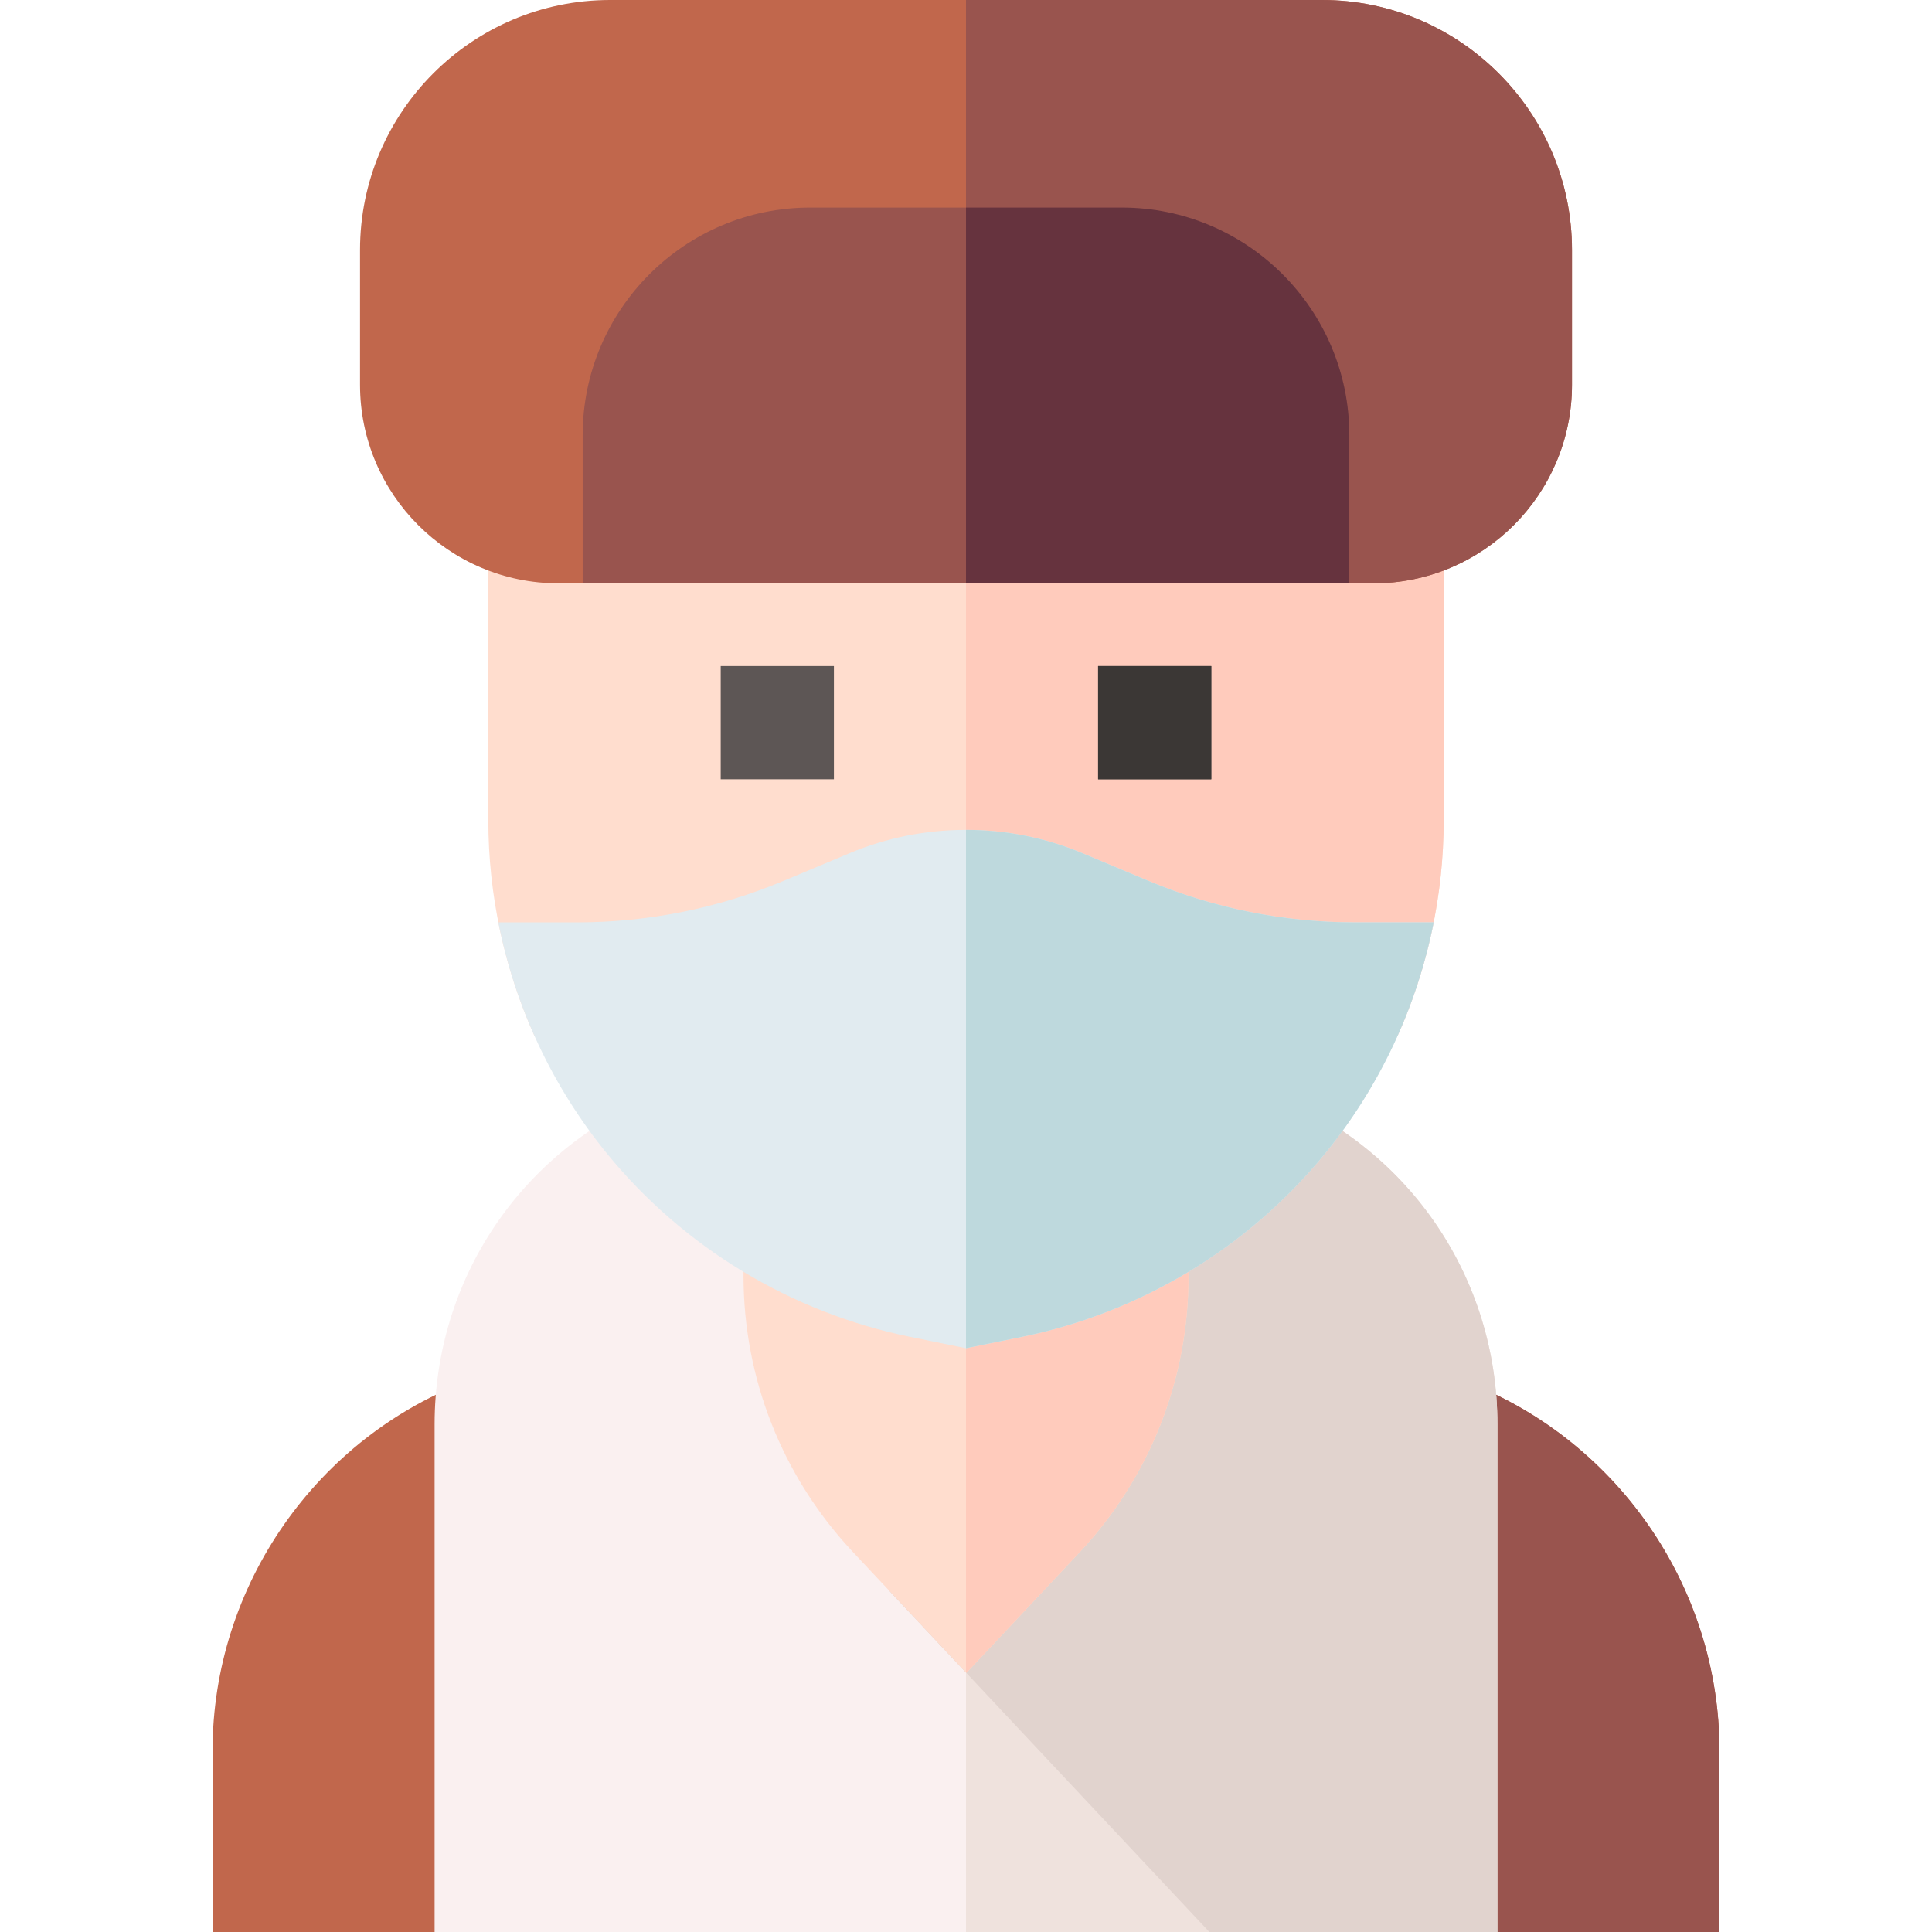 <svg id="Layer_1" enable-background="new 0 0 511.986 511.986" height="512" viewBox="0 0 511.986 511.986" width="512" xmlns="http://www.w3.org/2000/svg"><g><path d="m386.988 365.584-20.173-7.411v153.813h88.851v-47.98c0-43.777-27.6-83.329-68.678-98.422z" fill="#c1674c"/><path d="m386.988 365.584-20.173-7.411v153.813h88.851v-47.98c0-43.777-27.6-83.329-68.678-98.422z" fill="#99544e"/><path d="m124.999 365.584c-41.078 15.092-68.678 54.645-68.678 98.422v47.98h88.851v-153.813z" fill="#c1674c"/><path d="m247.594 390.427c-13.26-14.277-20.563-32.871-20.563-52.355v-48.897h-50.411l-2.709 1.098c-35.684 14.456-58.74 48.673-58.74 87.173v134.542h246.445z" fill="#faf0f0"/><path d="m255.994 399.381v112.605h105.623z" fill="#efe2dd"/><path d="m338.075 290.271-2.709-1.098h-50.411v49.119c0 19.639-7.402 38.34-20.844 52.657l-28.591 30.456 84.965 90.58h76.33v-134.541c0-38.5-23.057-72.716-58.74-87.173z" fill="#efe2dd"/><path d="m338.075 290.271-2.709-1.098h-50.411v49.119c0 19.639-7.402 38.34-20.844 52.657l-28.591 30.456 84.965 90.58h76.33v-134.541c0-38.5-23.057-72.716-58.74-87.173z" fill="#e1d3ce"/><path d="m197.032 289.174v48.897c0 27.083 10.15 52.927 28.631 72.825l30.423 32.435 29.898-31.848c18.682-19.901 28.971-45.894 28.971-73.19v-49.119z" fill="#ffddce"/><path d="m256.085 443.331 29.898-31.848c18.682-19.901 28.971-45.894 28.971-73.19v-49.119h-58.961v154.059z" fill="#ffcbbc"/><path d="m219.324 261.063 17.487-7.33c12.188-5.108 26.173-5.11 38.363 0l17.489 7.33c21.164 8.87 43.53 13.368 66.477 13.368h11.242c7.966-17.833 12.195-37.278 12.195-57.003v-93.02h-253.167v93.02c0 19.725 4.229 39.17 12.195 57.003h11.242c22.945.001 45.312-4.497 66.477-13.368z" fill="#ffddce"/><path d="m255.994 124.409v125.492c6.543 0 13.086 1.277 19.181 3.832l17.489 7.33c21.164 8.87 43.53 13.368 66.477 13.368h11.242c7.966-17.833 12.195-37.278 12.195-57.003v-93.02h-126.584z" fill="#ffcbbc"/><g><path d="m190.99 176.508h30v30.002h-30z" fill="#5d5655"/></g><g><path d="m290.997 176.508h30v30.002h-30z" fill="#5d5655"/></g><path d="m350.332 0h-188.677c-36.528 0-66.247 29.719-66.247 66.247v35.745c0 28.999 23.593 52.592 52.592 52.592h36.412v-39.285c0-16.705 13.591-30.295 30.296-30.295h82.572c16.705 0 30.295 13.59 30.295 30.295v39.285h36.412c28.999 0 52.592-23.593 52.592-52.592v-35.745c0-36.528-29.719-66.247-66.247-66.247z" fill="#c1674c"/><path d="m350.332 0h-94.338v85.004h41.286c16.705 0 30.295 13.59 30.295 30.295v39.285h36.412c28.999 0 52.592-23.593 52.592-52.592v-35.745c0-36.528-29.719-66.247-66.247-66.247z" fill="#99544e"/><path d="m297.28 55.004h-82.572c-33.247 0-60.296 27.048-60.296 60.295v39.285h203.163v-39.285c0-33.247-27.048-60.295-60.295-60.295z" fill="#99544e"/><path d="m357.575 115.299c0-33.247-27.048-60.295-60.295-60.295h-41.286v99.58h101.581z" fill="#66333e"/><path d="m359.14 244.432c-18.943 0-37.408-3.713-54.88-11.036l-17.489-7.33c-19.559-8.197-41.996-8.197-61.557 0l-17.487 7.33c-17.473 7.323-35.938 11.036-54.881 11.036h-20.783c4.427 22.378 14.297 43.54 28.855 61.357 20.318 24.867 48.839 42.088 80.307 48.488l14.769 3.005 14.768-3.005c31.468-6.4 59.988-23.621 80.307-48.488 14.558-17.817 24.428-38.979 28.855-61.357z" fill="#e1ebf0"/><g><path d="m290.997 176.508h30v30.002h-30z" fill="#3b3735"/></g><path d="m359.14 244.432c-18.943 0-37.408-3.713-54.88-11.036l-17.489-7.33c-9.779-4.099-20.278-6.148-30.777-6.148v137.365l14.768-3.005c31.468-6.4 59.988-23.621 80.307-48.488 14.558-17.817 24.428-38.979 28.855-61.357h-20.784z" fill="#bed9dd"/></g></svg>